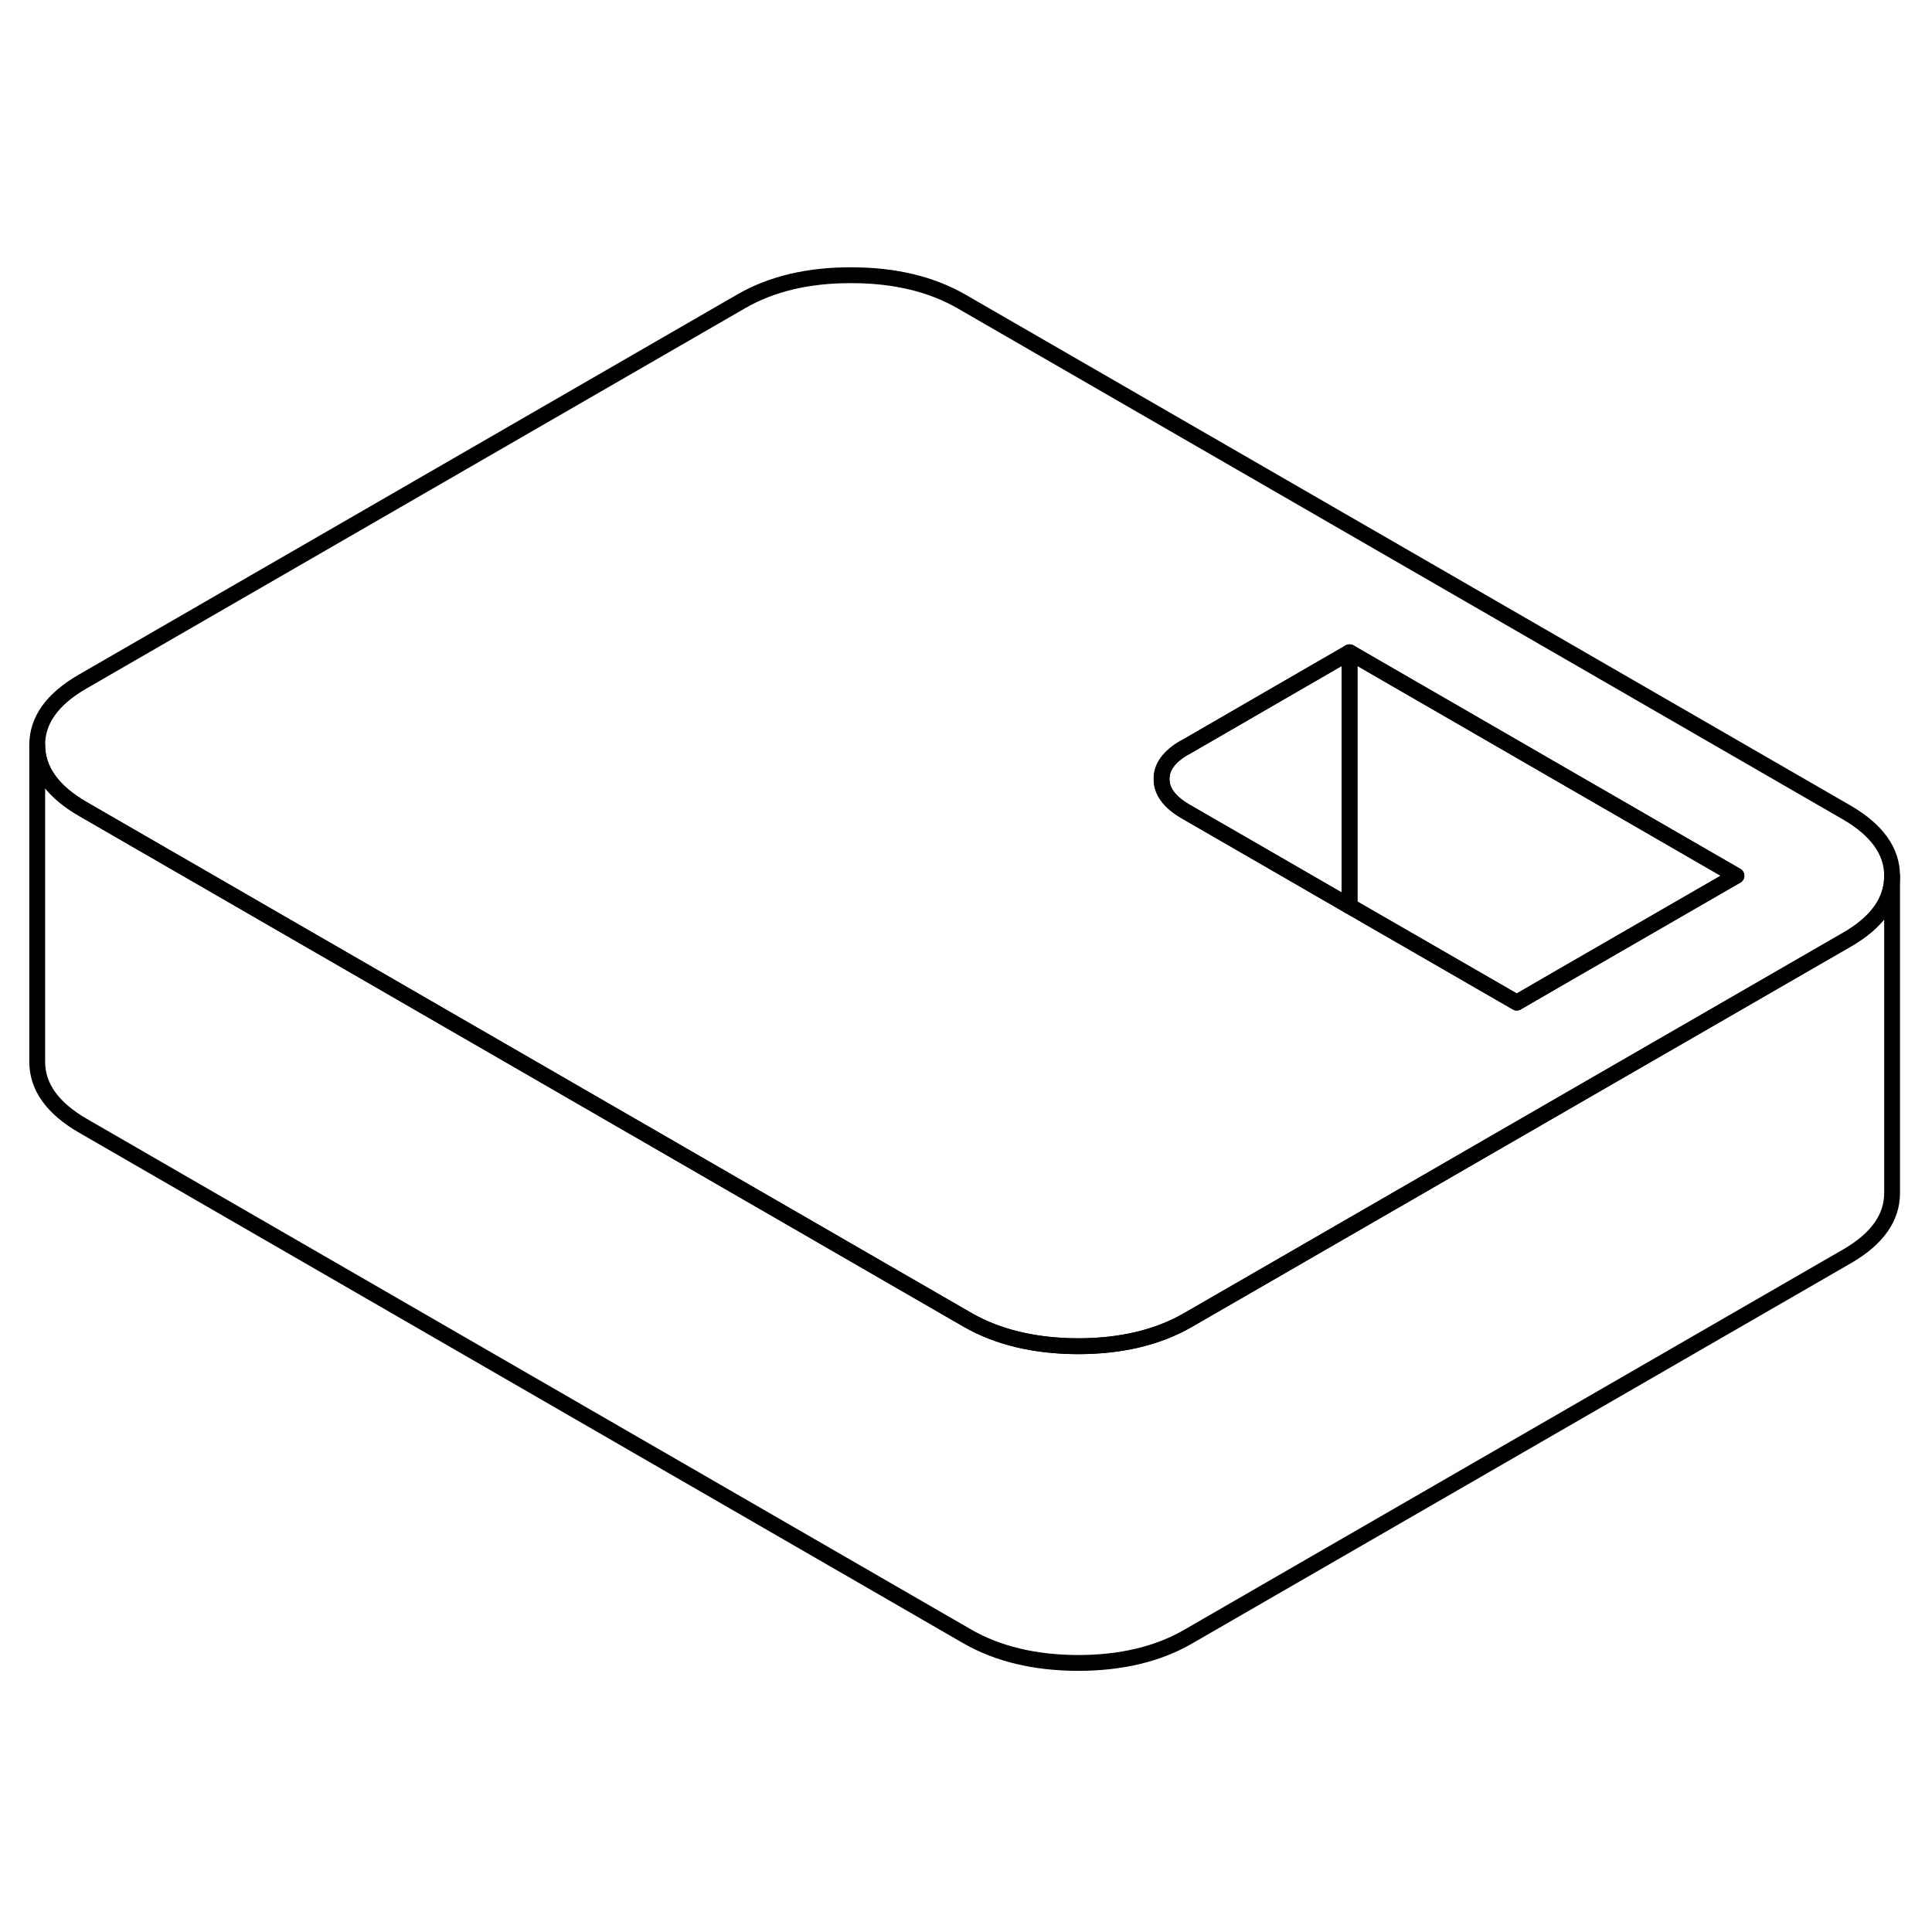 <svg width="48" height="48" viewBox="0 0 122 92" fill="none" xmlns="http://www.w3.org/2000/svg" stroke-width="1px"
     stroke-linecap="round" stroke-linejoin="round">
    <path d="M116.59 36.29L60.74 4.05C58.82 2.94 56.5 2.38 53.77 2.38C51.05 2.37 48.73 2.92 46.82 4.02L5.2 28.05C3.29 29.16 2.34 30.49 2.35 32.07C2.36 33.64 3.32 34.98 5.24 36.09L15.58 42.06L61.09 68.34C63.01 69.44 65.33 70 68.06 70.01C70.78 70.01 73.1 69.46 75.01 68.36L85.44 62.34L99.31 54.33L106.26 50.32L116.64 44.33C118.53 43.24 119.48 41.9 119.48 40.33V40.31C119.48 38.74 118.51 37.4 116.59 36.29ZM99.27 46.29L95.78 48.31L85.22 42.22L74.83 36.22C73.85 35.64 73.35 34.97 73.35 34.2C73.34 33.43 73.83 32.77 74.81 32.2H74.83L85.22 26.19L109.65 40.3L99.27 46.29Z" stroke="currentColor" stroke-linejoin="round"/>
    <path d="M109.65 40.3L99.27 46.29L95.78 48.31L85.22 42.22V26.19L109.65 40.3Z" stroke="currentColor" stroke-linejoin="round"/>
    <path d="M85.22 26.19V42.22L74.83 36.22C73.85 35.64 73.35 34.97 73.35 34.2C73.34 33.43 73.83 32.77 74.81 32.2H74.83L85.22 26.19Z" stroke="currentColor" stroke-linejoin="round"/>
    <path d="M119.48 40.33V60.31C119.49 61.89 118.54 63.23 116.64 64.33L75.01 88.36C73.1 89.46 70.78 90.01 68.06 90.01C65.33 90 63.01 89.44 61.09 88.34L5.24 56.09C3.32 54.98 2.36 53.64 2.35 52.07V32.07C2.36 33.64 3.32 34.98 5.24 36.09L15.58 42.06L61.09 68.34C63.01 69.44 65.33 70 68.06 70.01C70.78 70.01 73.1 69.46 75.01 68.36L85.44 62.34L99.31 54.33L106.26 50.32L116.64 44.33C118.53 43.24 119.48 41.9 119.48 40.33Z" stroke="currentColor" stroke-linejoin="round"/>
</svg>